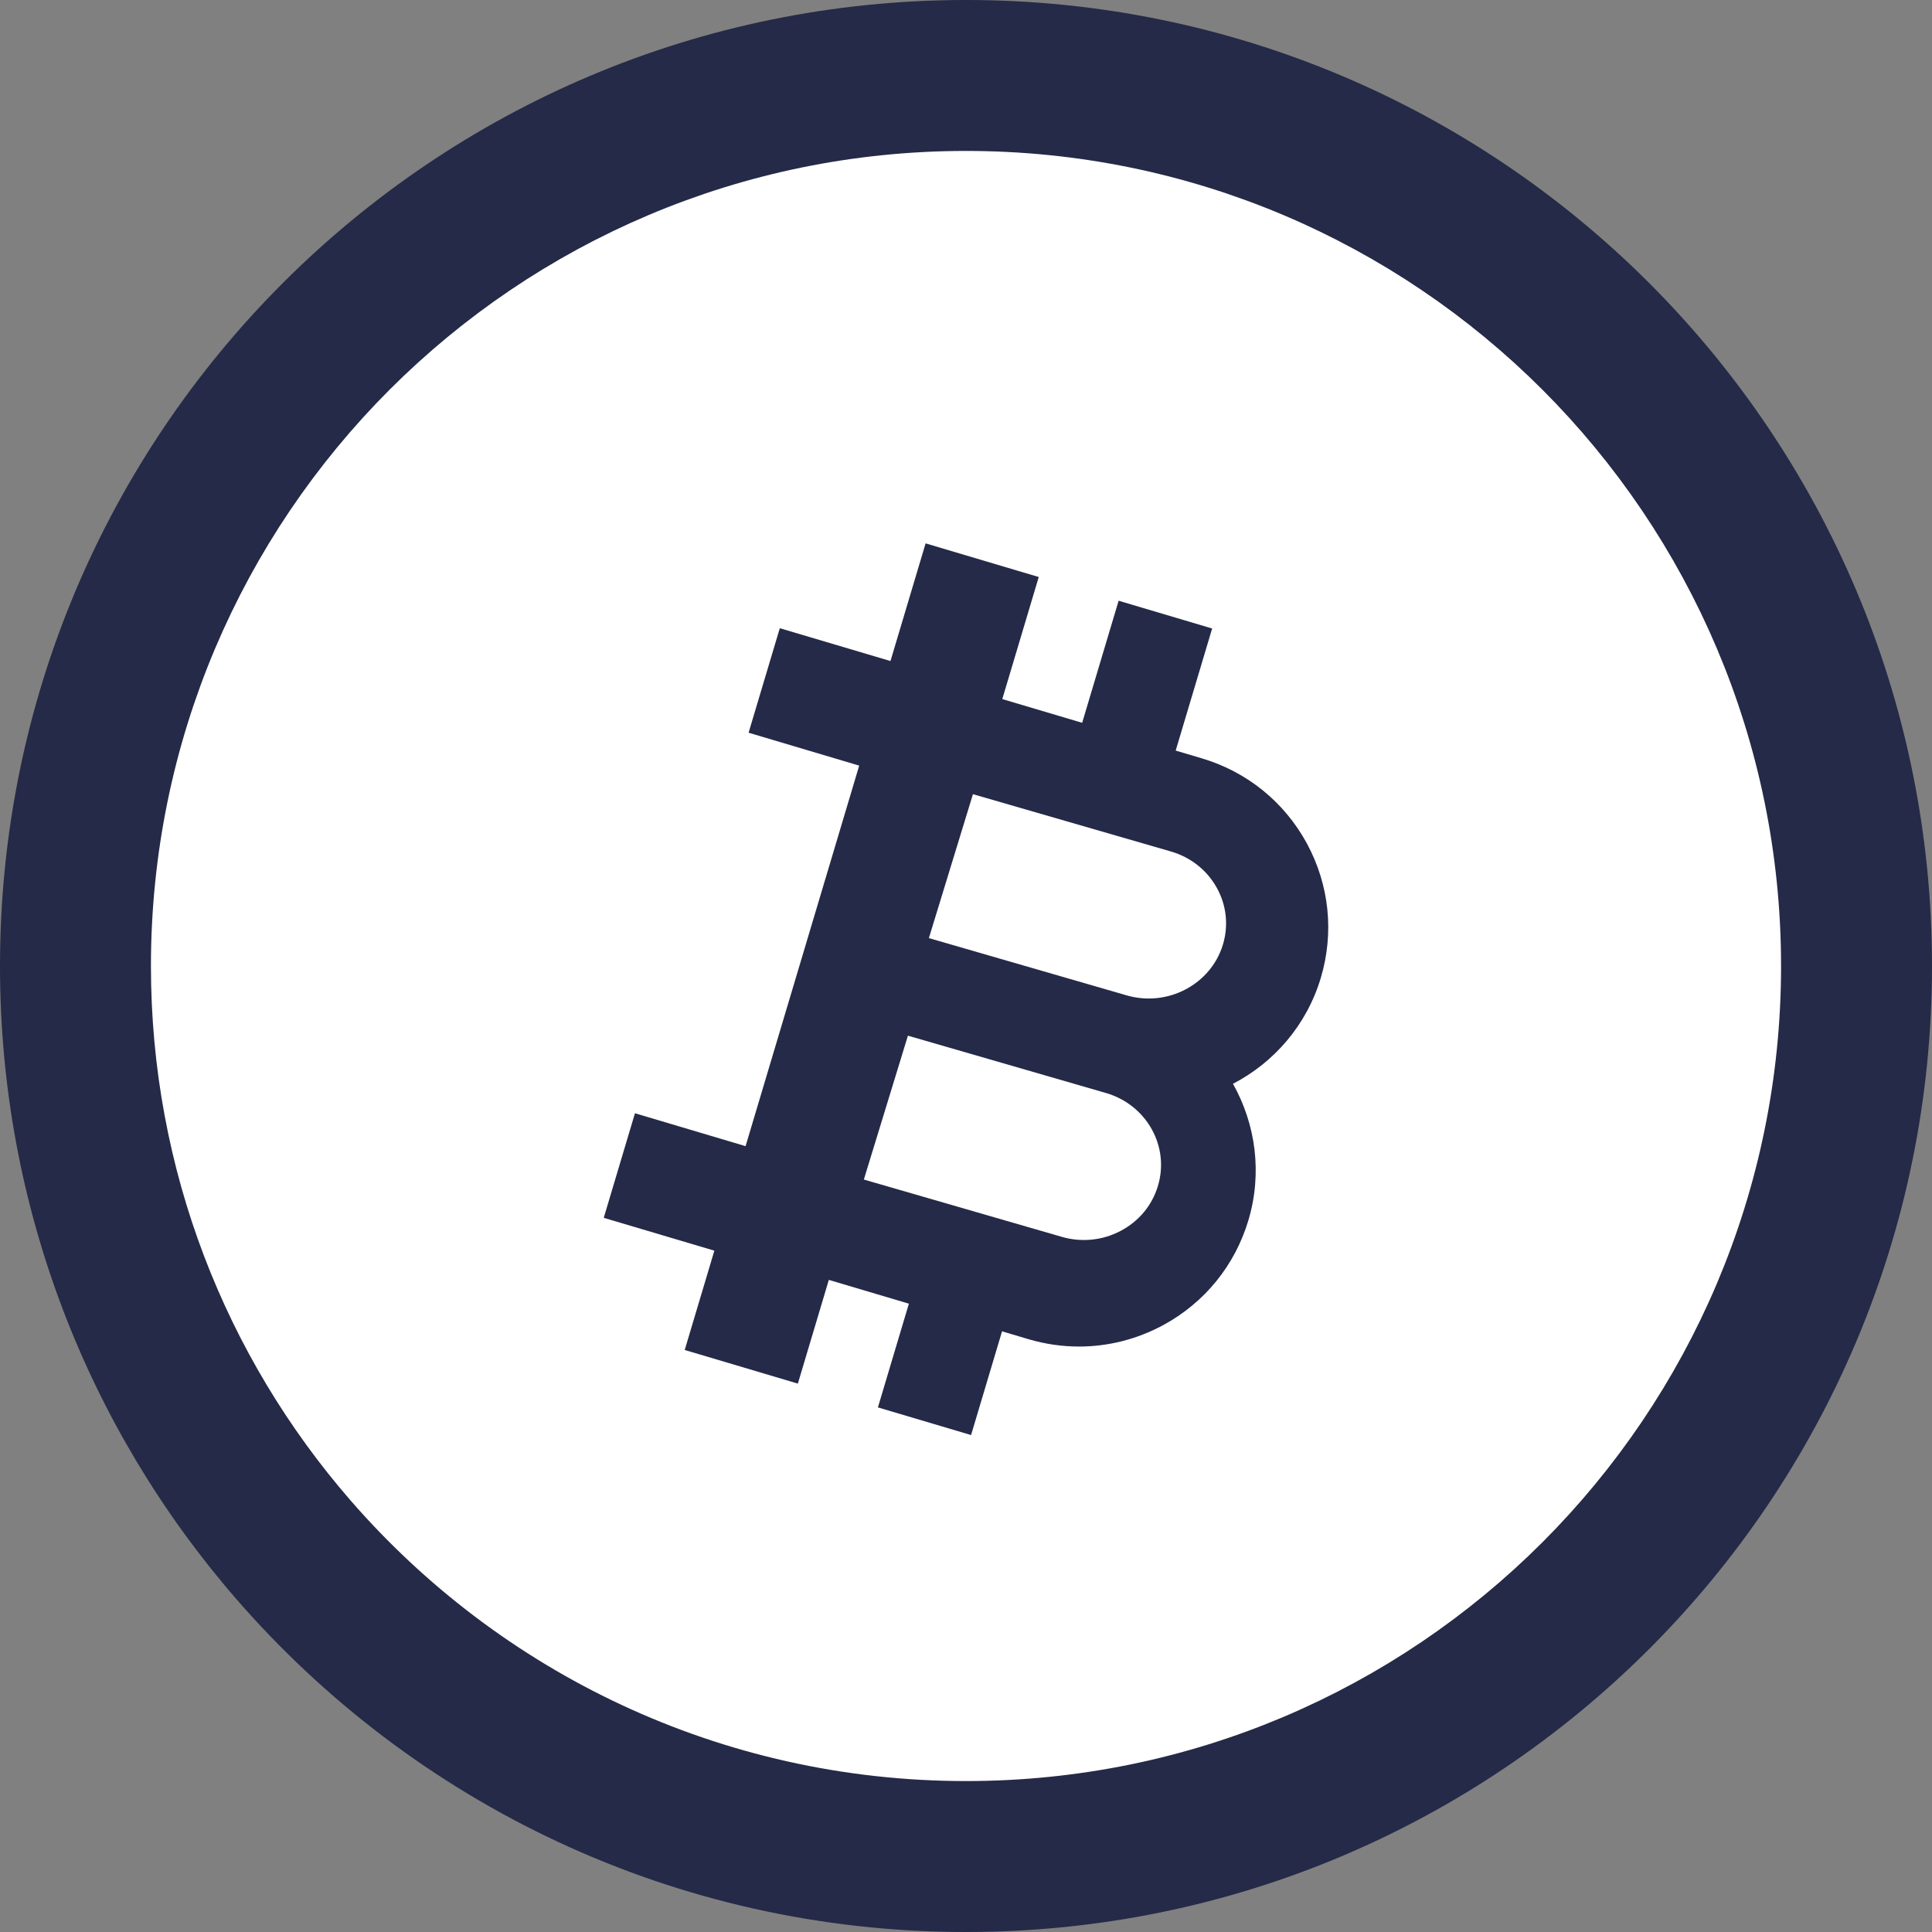 <?xml version="1.0" encoding="UTF-8"?>
<svg width="32px" height="32px" viewBox="0 0 32 32" version="1.1" xmlns="http://www.w3.org/2000/svg" xmlns:xlink="http://www.w3.org/1999/xlink">
    <rect x="0" y="0" width="32" height="32" fill="#808080" stroke="none"/>
    <title>iMxBTC</title>
    <defs>
        <path d="M13,25 C9.381,25 6.136,23.398 3.935,20.864 C2.107,18.758 1,16.008 1,13 C1,6.373 6.373,1 13,1 C19.627,1 25,6.373 25,13 C25,19.627 19.627,25 13,25 Z" id="path-1"></path>
        <path d="M13,26 C9.079,26 5.564,24.264 3.18,21.519 C1.199,19.238 0,16.259 0,13 C0,5.82 5.82,0 13,0 C20.18,0 26,5.82 26,13 C26,20.18 20.18,26 13,26 Z" id="path-3"></path>
    </defs>
    <g id="Page-1" stroke="none" stroke-width="1" fill="none" fill-rule="evenodd">
        <g id="2442" transform="translate(-820, -3248)">
            <g id="iMxBTC" transform="translate(820, 3248)">
                <g id="DF备份-26"></g>
                <path d="M16,32 C11.174,32 6.848,29.864 3.914,26.485 C1.476,23.677 0,20.011 0,16 C0,7.163 7.163,0 16,0 C24.837,0 32,7.163 32,16 C32,24.837 24.837,32 16,32 Z" id="Fill-504备份-21" fill="#242A47"></path>
                <g id="ETH备份-22" transform="translate(3, 3)">
                    <mask id="mask-2" fill="white">
                        <use xlink:href="#path-1"></use>
                    </mask>
                    <path stroke="#FFFFFF" stroke-width="1.5" d="M13,0.25 C16.521,0.25 19.708,1.677 22.016,3.984 C24.323,6.292 25.75,9.479 25.75,13 C25.75,16.521 24.323,19.708 22.016,22.016 C19.708,24.323 16.521,25.75 13,25.75 C9.155,25.75 5.707,24.048 3.369,21.356 C1.426,19.118 0.25,16.196 0.25,13 C0.25,9.479 1.677,6.292 3.984,3.984 C6.292,1.677 9.479,0.25 13,0.25 L13,0.25 Z"></path>
                    <mask id="mask-4" fill="white">
                        <use xlink:href="#path-3"></use>
                    </mask>
                    <use id="蒙版备份" fill="#FFFFFF" xlink:href="#path-3"></use>
                </g>
                <path d="M19.177,19.649 C19.08,19.968 18.861,20.23 18.56,20.388 C18.26,20.546 17.914,20.581 17.586,20.486 L14.308,19.537 L15.038,17.154 L18.316,18.103 L18.317,18.103 C18.993,18.299 19.379,18.992 19.177,19.649 M20.153,14.703 C20.316,14.995 20.351,15.331 20.254,15.65 C20.053,16.307 19.338,16.682 18.663,16.487 L18.663,16.487 L15.385,15.538 L16.115,13.154 L19.393,14.103 C19.721,14.198 19.99,14.411 20.153,14.703 M19.904,12.56 L19.473,12.432 L20.077,10.41 L18.528,9.95 L17.924,11.972 L16.601,11.579 L17.205,9.557 L16.834,9.447 L15.331,9 L14.749,10.949 L12.916,10.405 L12.399,12.136 L14.231,12.681 L12.349,18.984 L10.517,18.439 L10,20.171 L11.832,20.715 L11.341,22.36 C11.087,22.285 11.211,22.322 11.712,22.47 C12.213,22.619 12.714,22.768 13.215,22.917 L13.728,21.199 L15.054,21.593 L14.541,23.311 L16.084,23.769 L16.597,22.051 L17.031,22.18 C17.308,22.262 17.591,22.303 17.872,22.303 C18.352,22.303 18.828,22.184 19.263,21.95 C19.951,21.578 20.453,20.961 20.677,20.213 C20.912,19.426 20.796,18.617 20.422,17.951 C21.101,17.598 21.641,16.983 21.877,16.196 C22.1,15.447 22.018,14.657 21.646,13.97 C21.273,13.284 20.654,12.782 19.904,12.56 Z" id="Fill-505" fill="#242A47"></path>
            </g>
        </g>
    </g>
</svg>